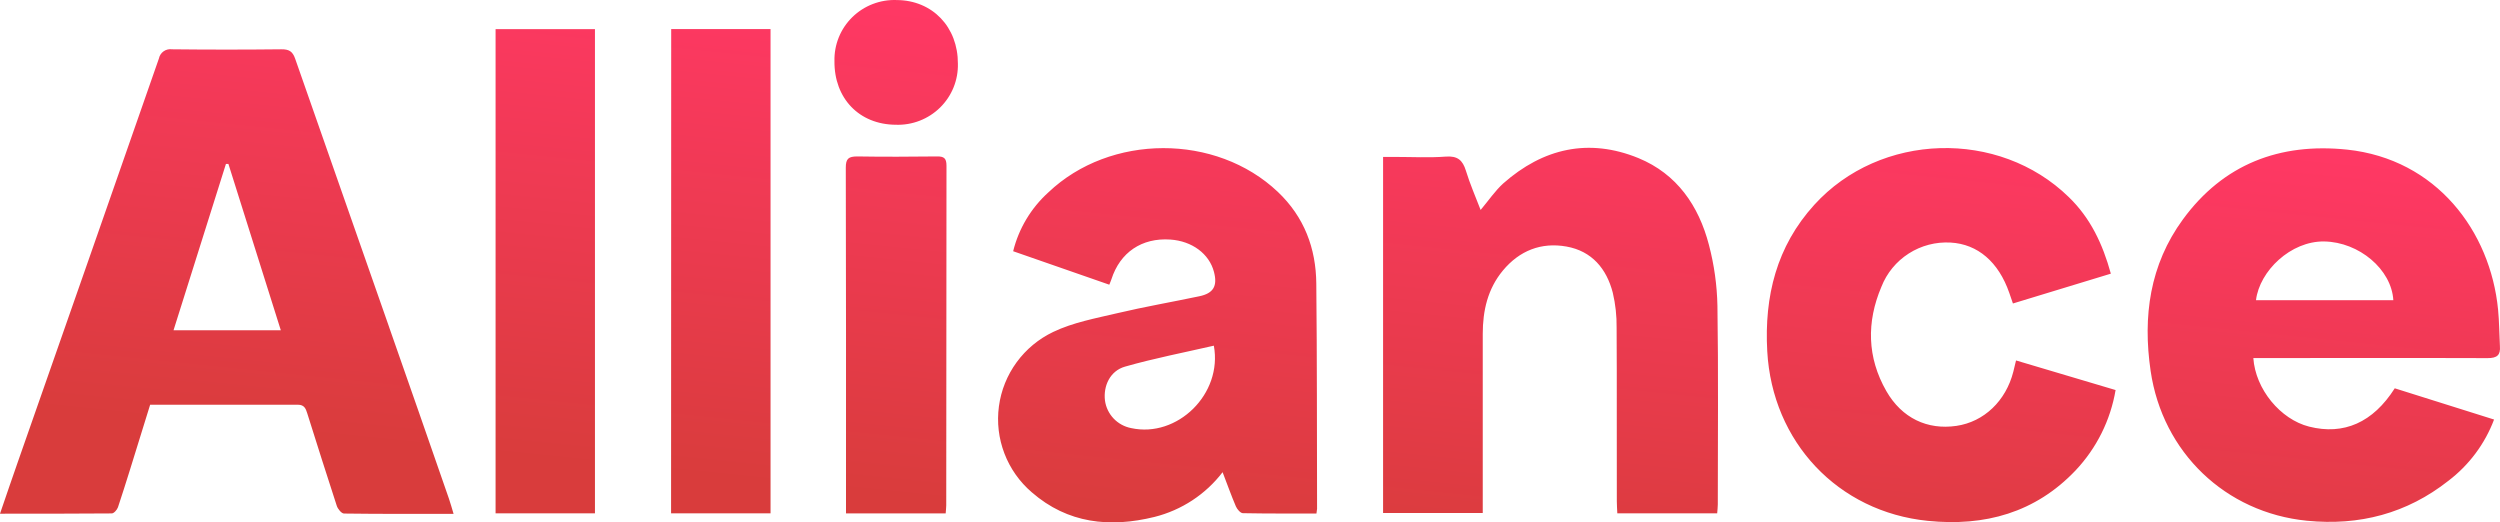 <svg width="268" height="56" viewBox="0 0 268 56" fill="none" xmlns="http://www.w3.org/2000/svg">
<path d="M53.126 55.03H63.779V3.126H53.126V55.03ZM71.939 55.03H82.602V3.113H71.952L71.939 55.03ZM41.726 35.096C38.362 25.506 35.001 15.906 31.642 6.295C31.366 5.502 30.98 5.275 30.16 5.284C26.255 5.328 22.35 5.328 18.445 5.284C18.126 5.238 17.802 5.315 17.539 5.5C17.276 5.685 17.095 5.964 17.033 6.278C12.015 20.666 6.984 35.051 1.942 49.433C1.298 51.264 0.675 53.103 0 55.069C4.108 55.069 8.045 55.069 11.982 55.039C12.21 55.039 12.548 54.655 12.645 54.38C13.083 53.073 13.491 51.765 13.903 50.457C14.635 48.112 15.367 45.767 16.095 43.387C21.435 43.387 26.688 43.387 31.94 43.387C32.633 43.387 32.782 43.823 32.935 44.302C33.983 47.615 35.022 50.932 36.105 54.232C36.215 54.564 36.609 55.047 36.877 55.052C40.744 55.104 44.607 55.087 48.623 55.087C48.434 54.472 48.303 53.958 48.127 53.461C46.005 47.338 43.871 41.219 41.726 35.105V35.096ZM18.603 35.401C20.497 29.381 22.36 23.479 24.219 17.577H24.487L30.103 35.405L18.603 35.401ZM100.45 16.77C97.601 16.801 94.751 16.818 91.91 16.77C90.967 16.77 90.665 17.001 90.669 17.982C90.704 29.935 90.691 41.887 90.691 53.84V55.039H101.376C101.397 54.716 101.437 54.437 101.437 54.167C101.437 42.037 101.446 29.903 101.463 17.764C101.463 16.936 101.174 16.766 100.45 16.77ZM266.675 38.391C267.701 38.391 268.065 38.06 267.991 37.105C267.921 35.798 267.92 34.49 267.793 33.182C266.969 24.795 261.195 17.053 251.602 16.038C244.39 15.288 238.339 17.594 234.007 23.522C230.452 28.387 229.693 33.928 230.548 39.769C231.824 48.487 238.554 54.952 247.305 55.823C252.93 56.381 258.021 55.043 262.466 51.543C264.686 49.853 266.383 47.577 267.364 44.974L256.718 41.626C254.386 45.296 251.247 46.674 247.533 45.732C244.464 44.956 241.785 41.73 241.557 38.383H242.811C250.769 38.391 258.726 38.361 266.675 38.391ZM249.169 25.885C252.882 25.95 256.372 28.867 256.565 32.184H241.842C242.215 29.054 245.573 25.82 249.169 25.885ZM136.985 20.571C130.365 14.294 119.01 14.32 112.385 20.624C110.525 22.307 109.21 24.503 108.61 26.931L118.917 30.519C119.014 30.27 119.088 30.113 119.141 29.948C120.071 27.049 122.399 25.475 125.455 25.68C127.783 25.837 129.628 27.201 130.137 29.146C130.536 30.658 130.084 31.447 128.559 31.761C125.634 32.376 122.684 32.886 119.79 33.57C117.462 34.119 115.037 34.564 112.911 35.58C111.349 36.324 109.999 37.443 108.982 38.836C107.964 40.23 107.312 41.853 107.084 43.559C106.855 45.266 107.058 47.002 107.673 48.611C108.289 50.221 109.298 51.652 110.609 52.776C114.454 56.124 118.983 56.595 123.762 55.414C126.672 54.684 129.245 52.993 131.062 50.619C131.566 51.926 131.992 53.129 132.487 54.285C132.619 54.59 132.974 55.008 133.232 55.013C135.863 55.065 138.472 55.047 141.124 55.047C141.155 54.879 141.177 54.708 141.19 54.537C141.168 46.495 141.19 38.448 141.107 30.405C141.076 26.622 139.813 23.252 136.985 20.571ZM121.263 45.893C120.543 45.755 119.885 45.396 119.381 44.867C118.877 44.337 118.552 43.664 118.453 42.942C118.26 41.373 118.996 39.76 120.601 39.302C123.727 38.409 126.936 37.79 130.124 37.057C131.08 42.24 126.2 46.97 121.263 45.893ZM96.136 0.005C95.258 -0.03 94.382 0.115 93.563 0.43C92.743 0.745 91.998 1.223 91.371 1.836C90.745 2.449 90.252 3.183 89.922 3.992C89.593 4.802 89.433 5.67 89.454 6.544C89.411 10.545 92.107 13.353 96.031 13.374C96.906 13.404 97.779 13.256 98.595 12.939C99.41 12.622 100.153 12.143 100.776 11.531C101.399 10.919 101.89 10.187 102.218 9.379C102.547 8.572 102.706 7.706 102.686 6.836C102.704 2.895 99.959 0.031 96.136 0.005ZM183.197 26.251C182.109 22.067 179.768 18.645 175.643 16.949C170.311 14.769 165.418 15.894 161.152 19.66C160.275 20.454 159.578 21.491 158.723 22.507C158.175 21.073 157.574 19.713 157.145 18.3C156.794 17.163 156.246 16.692 154.979 16.788C153.203 16.923 151.406 16.823 149.617 16.823H148.266V54.991H158.951V53.722C158.951 47.747 158.951 41.771 158.951 35.793C158.951 33.304 159.477 30.968 161.113 28.997C162.888 26.866 165.216 25.946 167.93 26.43C170.644 26.914 172.227 28.806 172.889 31.373C173.18 32.607 173.319 33.872 173.301 35.139C173.341 41.329 173.301 47.528 173.323 53.722C173.323 54.158 173.358 54.559 173.376 55.03H184.082C184.109 54.651 184.148 54.367 184.148 54.084C184.148 46.983 184.218 39.882 184.109 32.785C184.065 30.579 183.759 28.386 183.197 26.251ZM215.83 39.839C215.036 42.977 212.682 45.222 209.731 45.654C206.623 46.111 203.882 44.83 202.216 41.926C200.147 38.317 200.085 34.516 201.686 30.745C202.26 29.276 203.287 28.026 204.621 27.174C205.955 26.321 207.526 25.912 209.108 26.003C212.015 26.168 214.243 28.078 215.396 31.399C215.518 31.757 215.646 32.119 215.786 32.533L226.282 29.337C225.405 26.142 224.09 23.366 221.775 21.129C214.269 13.806 201.554 14.181 194.491 21.957C190.444 26.413 189.124 31.765 189.449 37.65C189.984 47.367 197.016 54.864 206.666 55.836C212.761 56.455 218.193 54.965 222.503 50.427C224.756 48.039 226.247 45.042 226.791 41.813L216.119 38.64C215.992 39.15 215.917 39.498 215.83 39.839Z" fill="url(#paint0_linear_537_169)"/>
<defs>
<linearGradient id="paint0_linear_537_169" x1="138.936" y1="5.437" x2="133.618" y2="57.159" gradientUnits="userSpaceOnUse">
<stop stop-color="#FF3864"/>
<stop offset="1" stop-color="#D93C3C"/>
</linearGradient>
</defs>
</svg>
